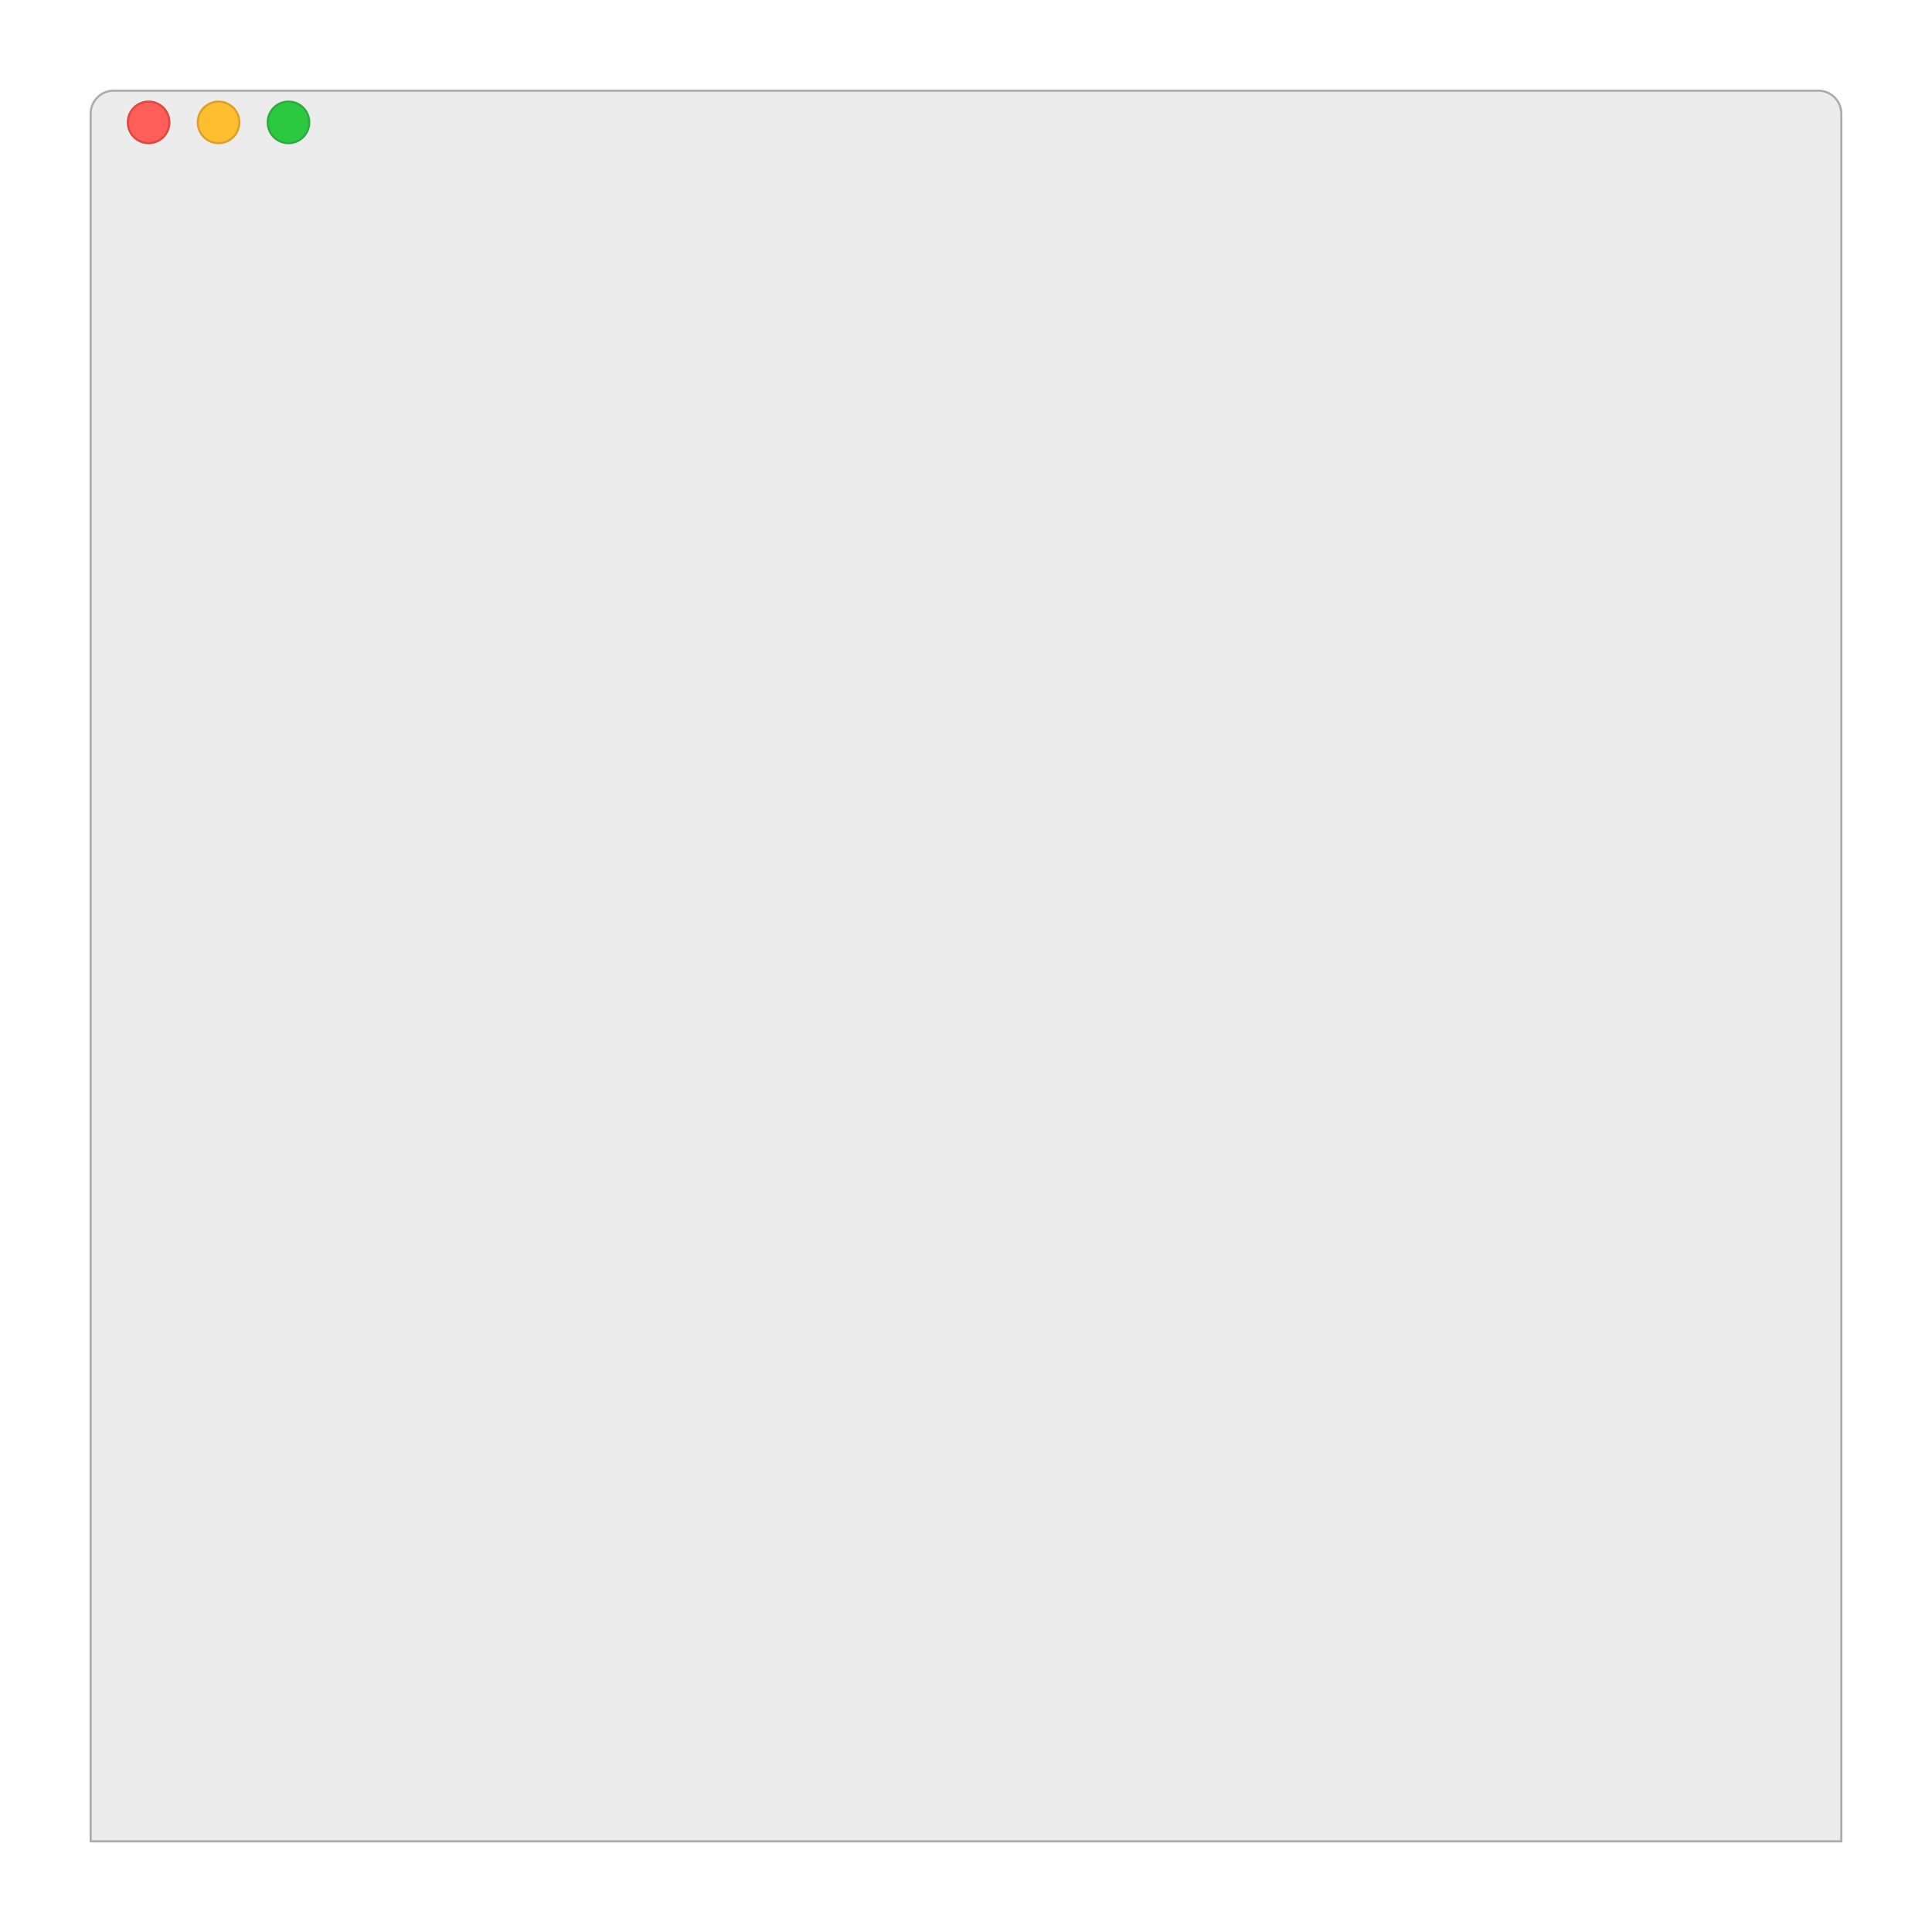 <svg width="442" height="442" viewBox="0 0 442 442" fill="none" xmlns="http://www.w3.org/2000/svg">
<g filter="url(#filter0_d)">
<path d="M21 22C21 19.239 23.239 17 26 17H416C418.761 17 421 19.239 421 22V417H21V22Z" fill="#ECECEC"/>
<path d="M421 417.25H421.25V417V22C421.25 19.101 418.9 16.75 416 16.75H26C23.101 16.75 20.75 19.101 20.75 22V417V417.25H21H421Z" stroke="#ACACAC" stroke-width="0.5"/>
</g>
<circle cx="34" cy="28" r="4.75" fill="#FF5F58" stroke="#E1483F" stroke-width="0.5"/>
<circle cx="50" cy="28" r="4.75" fill="#FFBE2F" stroke="#E0A129" stroke-width="0.5"/>
<circle cx="66" cy="28" r="4.75" fill="#2AC940" stroke="#2DAD3F" stroke-width="0.5"/>
<defs>
<filter id="filter0_d" x="0.5" y="0.5" width="441" height="441" filterUnits="userSpaceOnUse" color-interpolation-filters="sRGB">
<feFlood flood-opacity="0" result="BackgroundImageFix"/>
<feColorMatrix in="SourceAlpha" type="matrix" values="0 0 0 0 0 0 0 0 0 0 0 0 0 0 0 0 0 0 127 0"/>
<feOffset dy="4"/>
<feGaussianBlur stdDeviation="10"/>
<feColorMatrix type="matrix" values="0 0 0 0 0 0 0 0 0 0 0 0 0 0 0 0 0 0 0.25 0"/>
<feBlend mode="normal" in2="BackgroundImageFix" result="effect1_dropShadow"/>
<feBlend mode="normal" in="SourceGraphic" in2="effect1_dropShadow" result="shape"/>
</filter>
</defs>
</svg>
